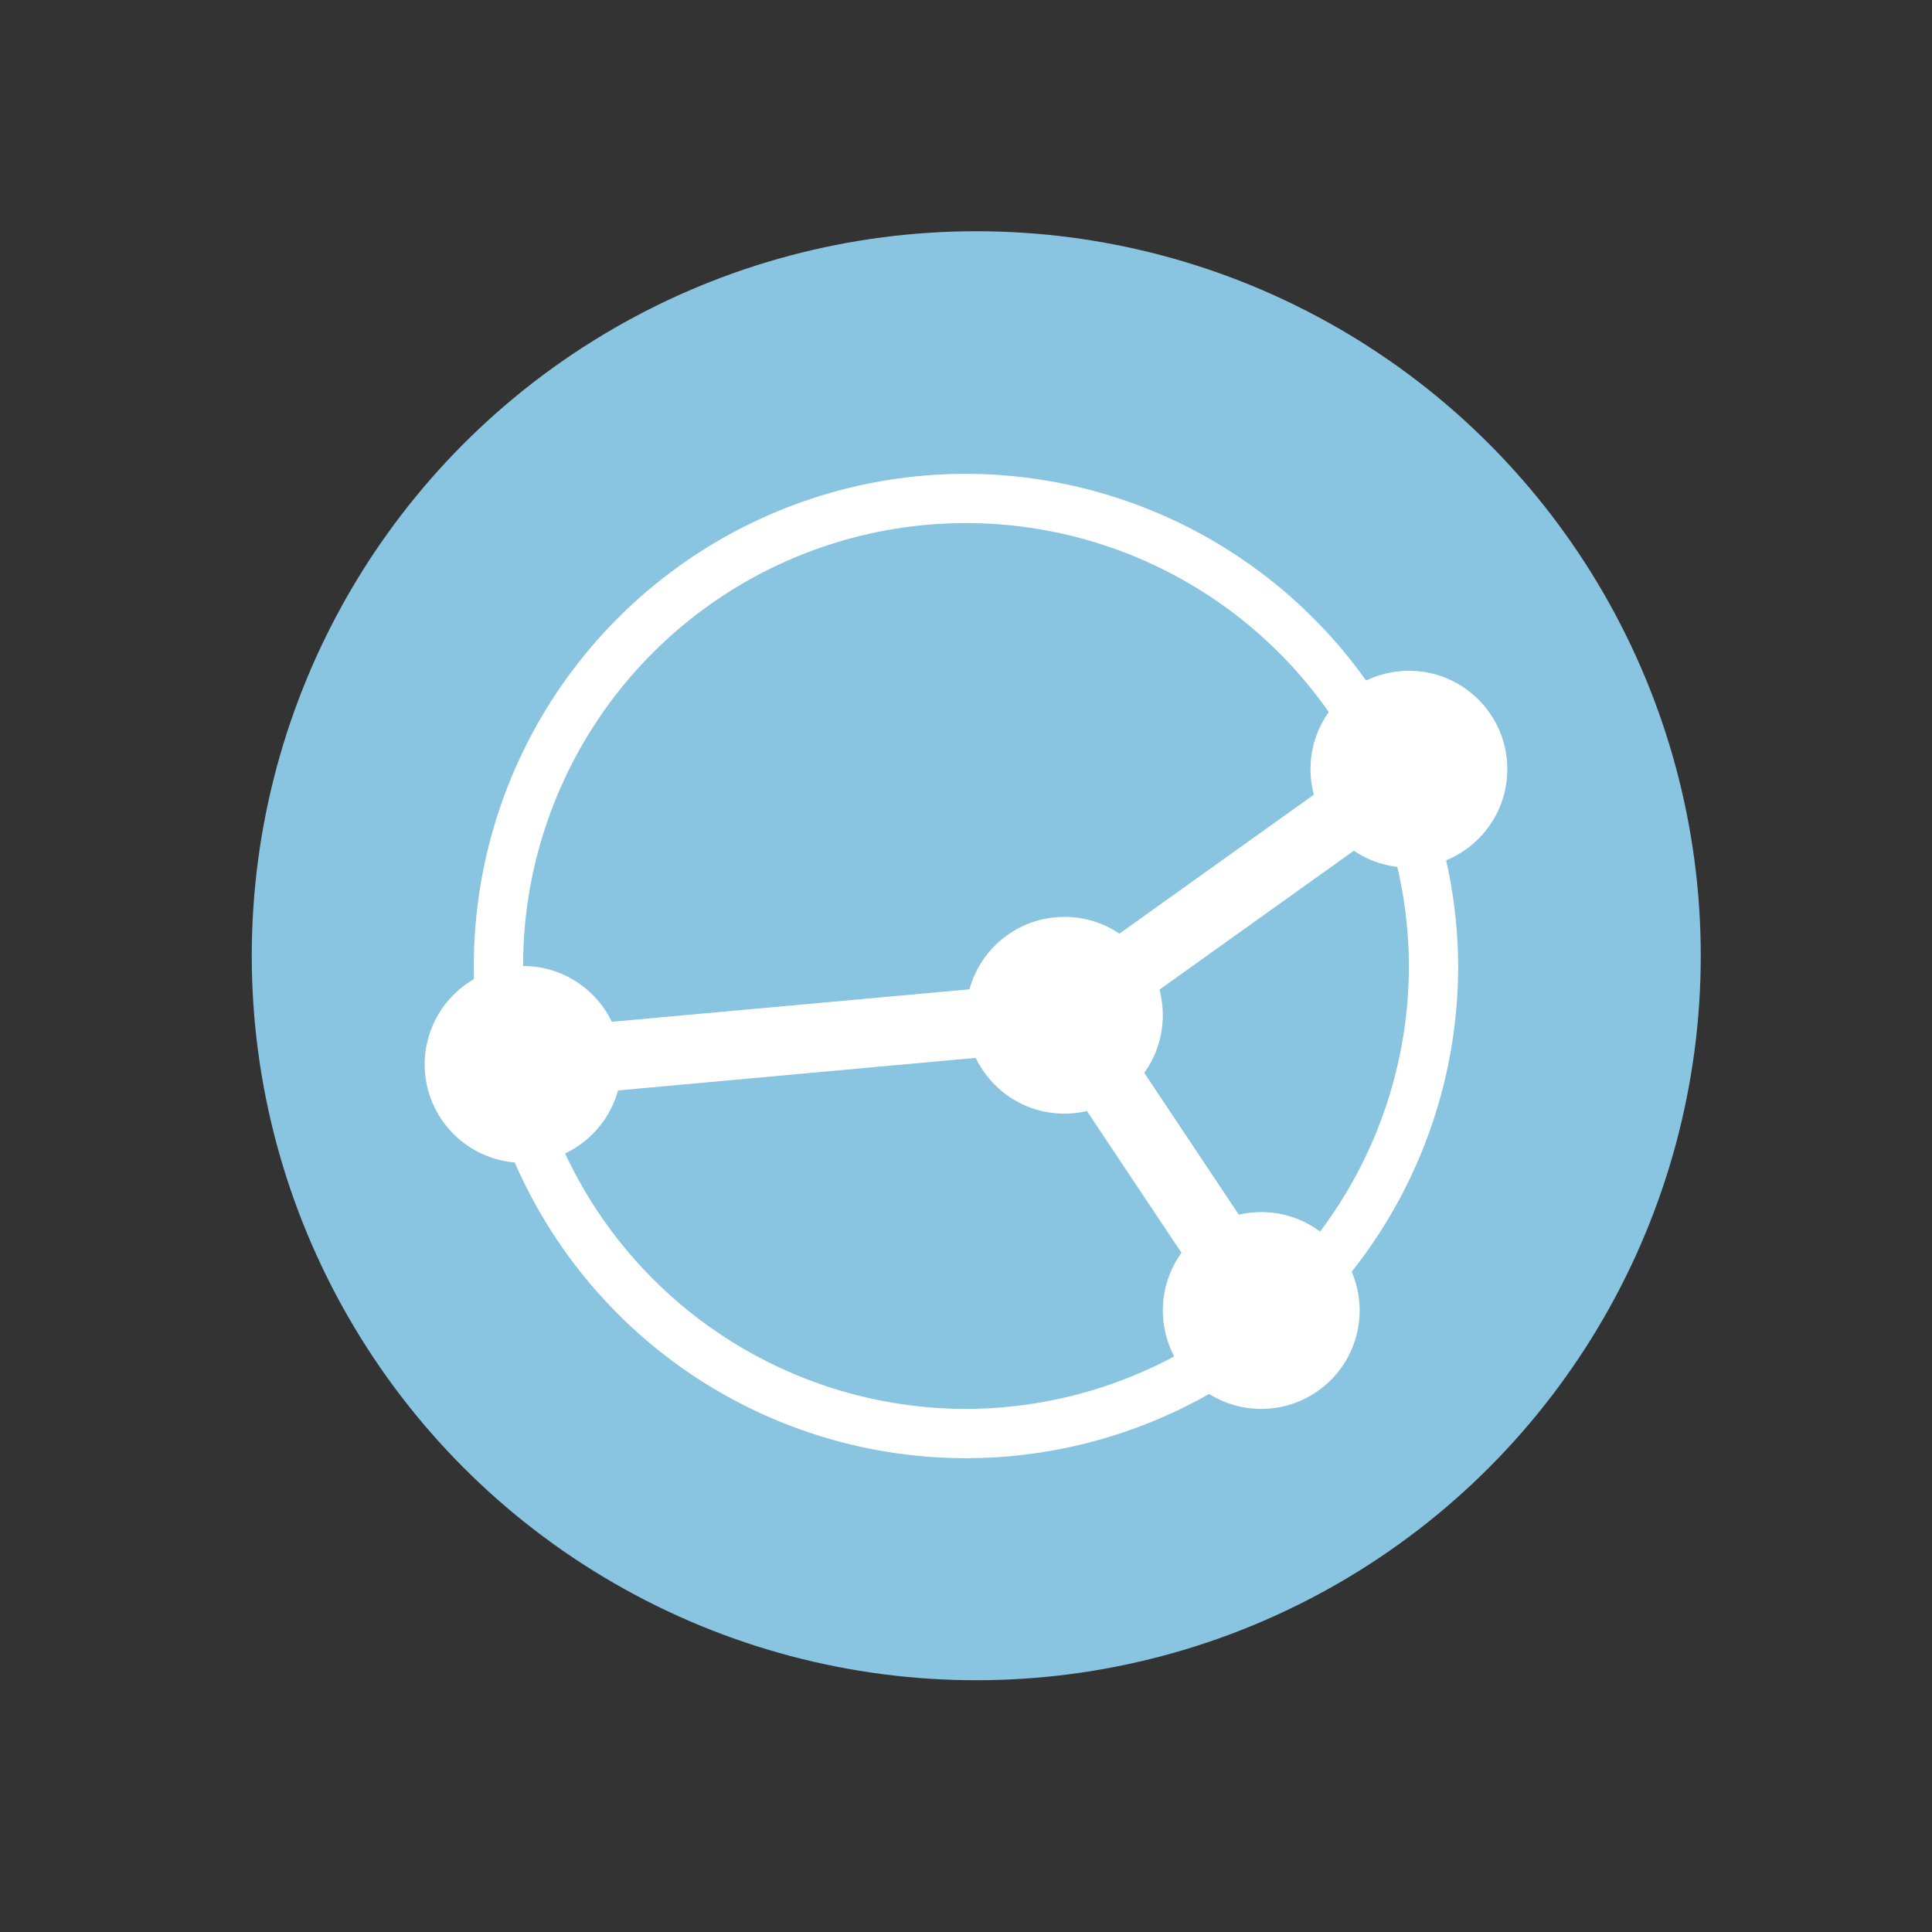 <?xml version="1.0" encoding="UTF-8" standalone="no"?>
<svg
   xmlns:dc="http://purl.org/dc/elements/1.1/"
   xmlns:cc="http://creativecommons.org/ns#"
   xmlns:rdf="http://www.w3.org/1999/02/22-rdf-syntax-ns#"
   xmlns:svg="http://www.w3.org/2000/svg"
   xmlns="http://www.w3.org/2000/svg"
   xmlns:sodipodi="http://sodipodi.sourceforge.net/DTD/sodipodi-0.dtd"
   xmlns:inkscape="http://www.inkscape.org/namespaces/inkscape"
   width="16"
   height="16"
   version="1.1"
   id="svg14"
   sodipodi:docname="emblem-syncthing-offline.svg"
   inkscape:version="0.92.5 (2060ec1f9f, 2020-04-08)">
  <rect width="100%" height="100%" fill="#333333" stroke="none"/>
  <defs
     id="defs18" />
  <sodipodi:namedview
     pagecolor="#ffffff"
     bordercolor="#5cadd6"
     borderopacity="1"
     objecttolerance="10"
     gridtolerance="10"
     guidetolerance="10"
     inkscape:pageopacity="0"
     inkscape:pageshadow="2"
     inkscape:window-width="954"
     inkscape:window-height="500"
     id="namedview16"
     showgrid="false"
     inkscape:zoom="20.85965"
     inkscape:cx="8.6190085"
     inkscape:cy="7.3533027"
     inkscape:current-layer="svg14"
     inkscape:window-x="0"
     inkscape:window-y="28"
     inkscape:window-maximized="0" />
  <circle
     style="fill:#89c4e1;fill-opacity:1;stroke-width:0.857"
     cx="8.085"
     cy="7.915"
     r="6"
     id="circle2" />
  <path
     style="fill:#ffffff;stroke-width:0.815"
     d="M 8,3.924 A 4.076,4.076 0 0 0 3.924,8 4.076,4.076 0 0 0 8,12.076 4.076,4.076 0 0 0 12.076,8 4.076,4.076 0 0 0 11.824,6.609 l 0.009,-0.006 -0.022,-0.03 A 4.076,4.076 0 0 0 8,3.924 Z m 0,0.408 a 3.668,3.668 0 0 1 3.256,1.981 L 8.712,8.131 4.374,8.525 A 3.668,3.668 0 0 1 4.332,8 3.668,3.668 0 0 1 8,4.332 Z m 3.48,2.522 A 3.668,3.668 0 0 1 11.668,8 3.668,3.668 0 0 1 10.605,10.578 L 9.206,8.479 Z M 8.672,8.707 10.169,10.952 A 3.668,3.668 0 0 1 7.999,11.668 3.668,3.668 0 0 1 4.5,9.087 L 8.671,8.707 Z"
     id="path4"
     inkscape:connector-curvature="0" />
  <circle
     style="fill:#ffffff;stroke-width:0.815"
     cx="4.332"
     cy="8.815"
     r="0.815"
     id="circle6" />
  <circle
     style="fill:#ffffff;stroke-width:0.815"
     cx="10.445"
     cy="10.853"
     r="0.815"
     id="circle8" />
  <circle
     style="fill:#ffffff;stroke-width:0.815"
     cx="11.668"
     cy="6.37"
     r="0.815"
     id="circle10" />
  <circle
     style="fill:#ffffff;stroke-width:0.815"
     cx="8.815"
     cy="8.408"
     r="0.815"
     id="circle12" />
</svg>
